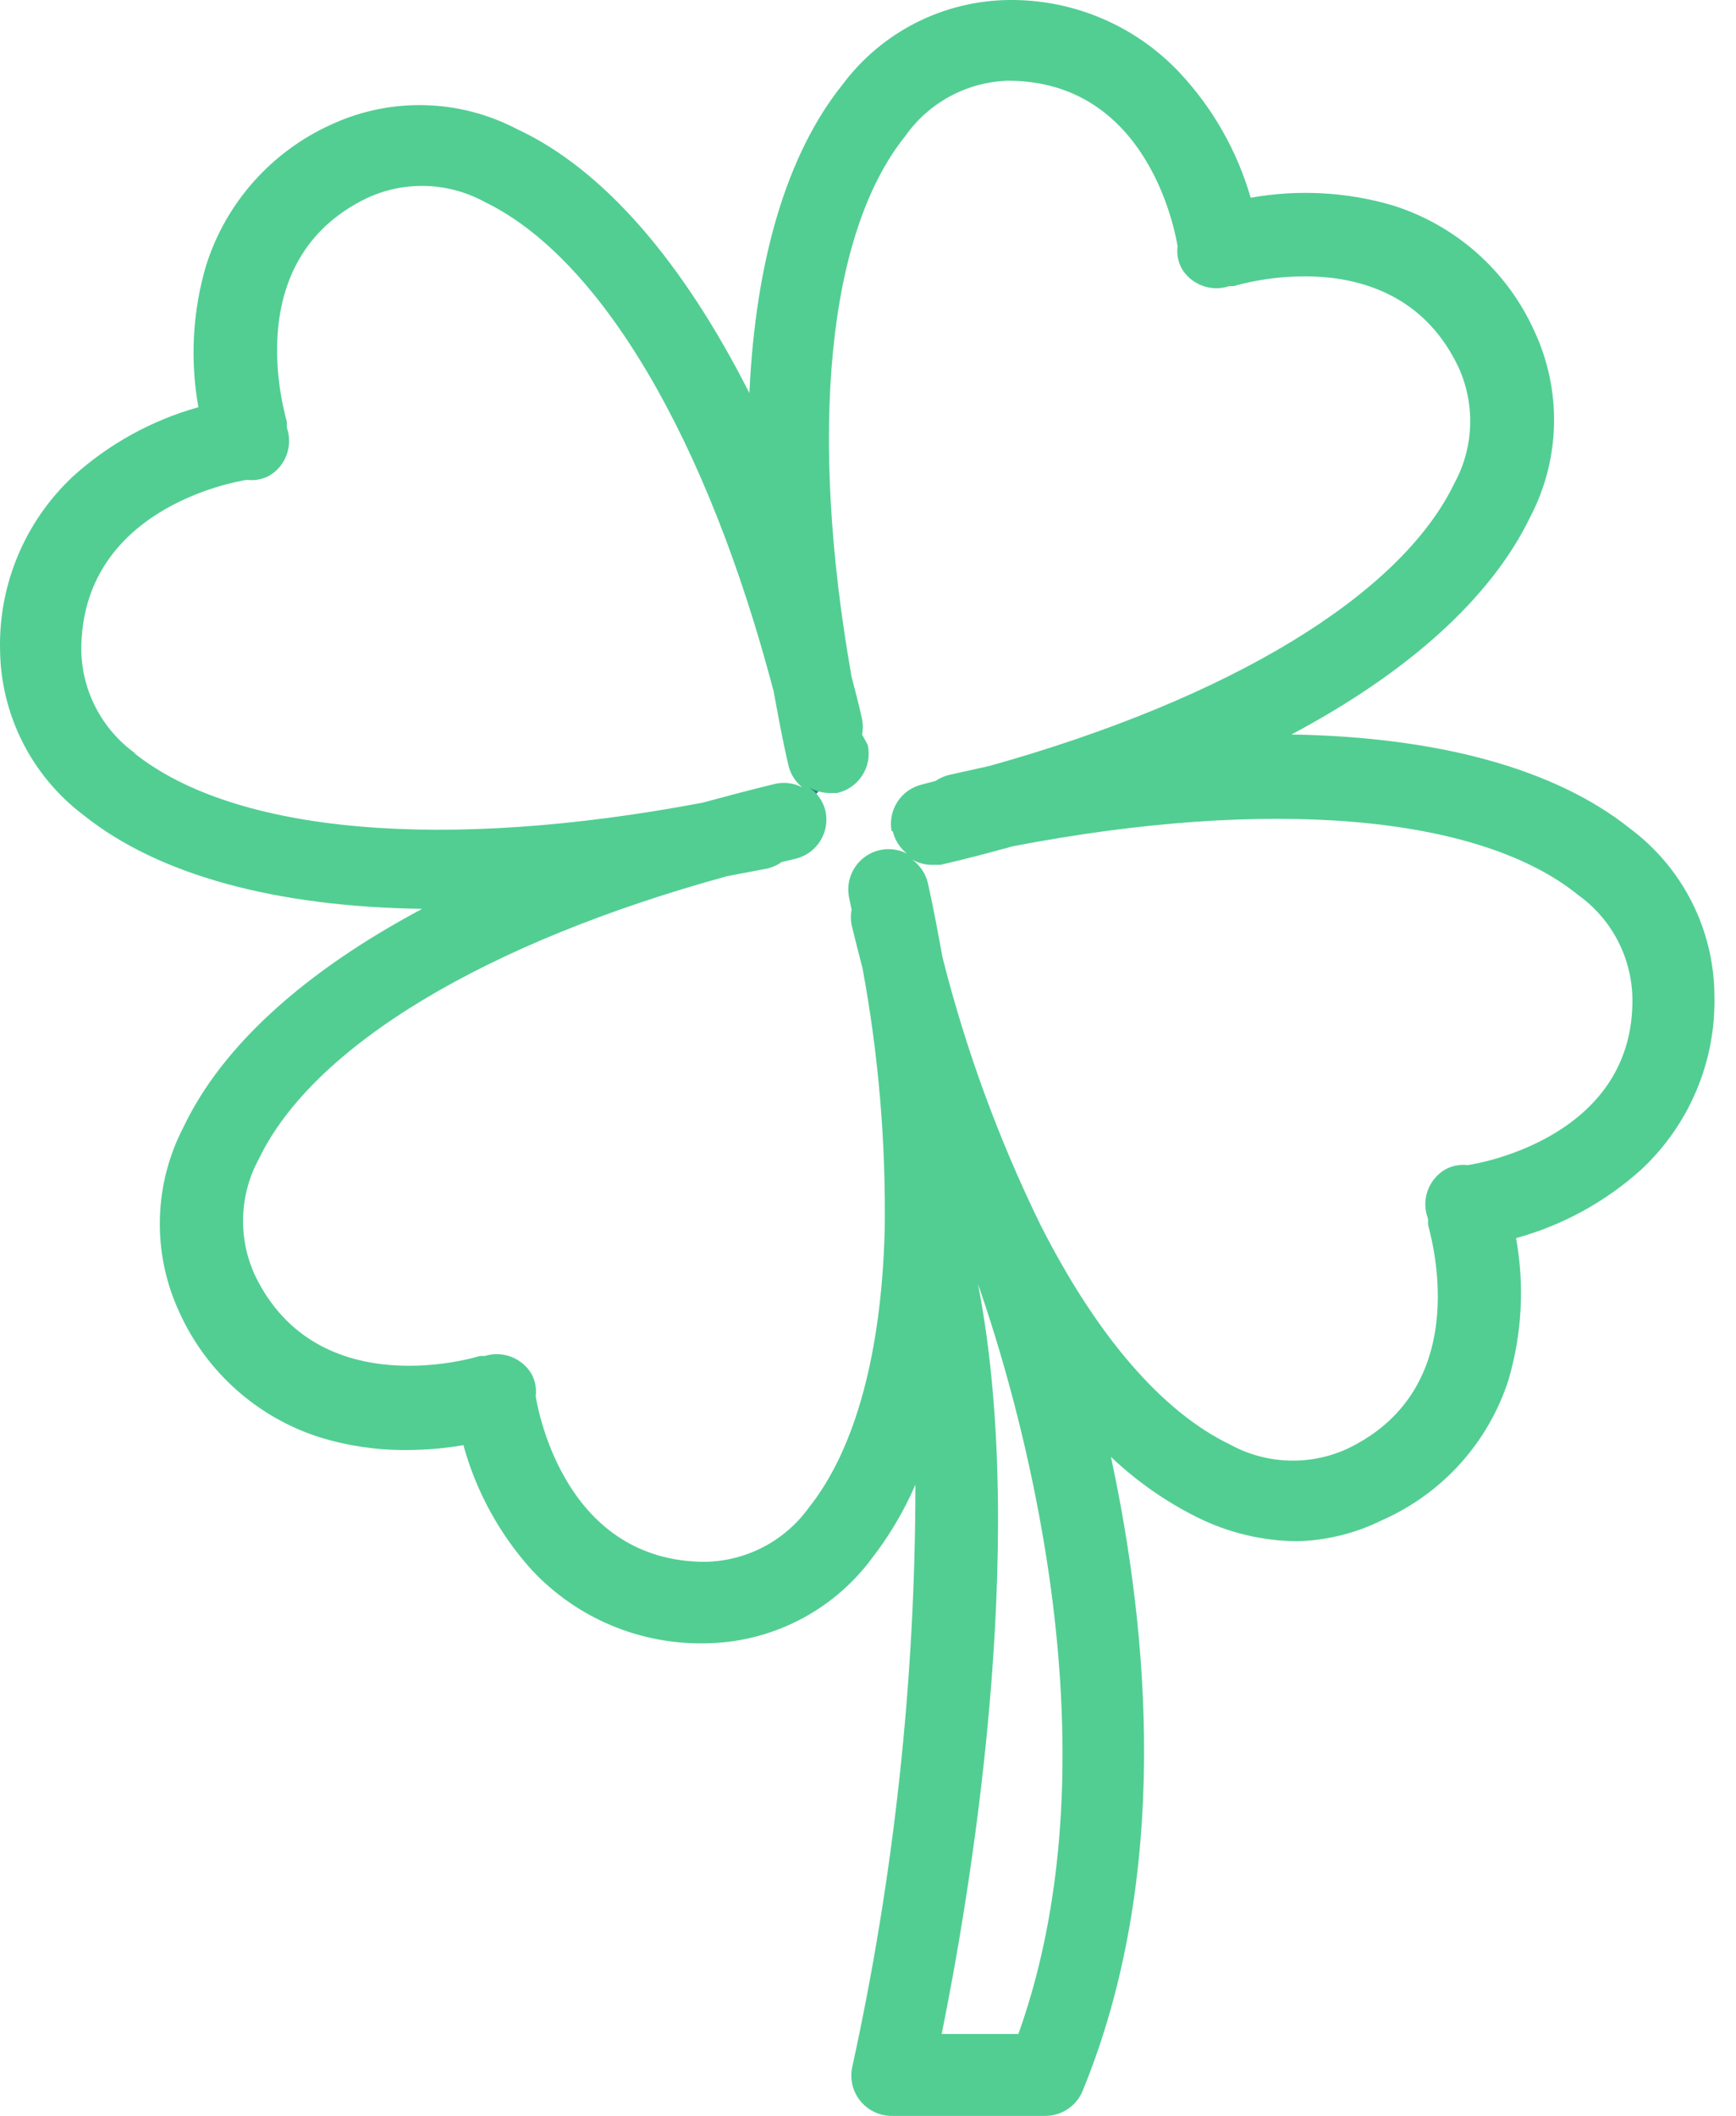 <?xml version="1.0" encoding="UTF-8"?>
<svg width="64px" height="78px" viewBox="0 0 64 78" version="1.1" xmlns="http://www.w3.org/2000/svg" xmlns:xlink="http://www.w3.org/1999/xlink">
    <!-- Generator: Sketch 51.3 (57544) - http://www.bohemiancoding.com/sketch -->
    <title>005-clover</title>
    <desc>Created with Sketch.</desc>
    <defs></defs>
    <g id="Page-1" stroke="none" stroke-width="1" fill="none" fill-rule="evenodd">
        <g id="2.-Product-page---Pure-oxygen" transform="translate(-315, -1511)" fill-rule="nonzero">
            <g id="Group-19" transform="translate(217, 1493)">
                <g id="Group-18">
                    <g id="005-clover" transform="translate(98, 18)">
                        <path d="M30.162,28.624 C30.051,28.487 29.856,28.357 29.586,28.241 L29.586,29.586 C30.212,29.303 30.42,28.955 30.162,28.624 Z" id="Shape" fill="#257C89"></path>
                        <path d="M60.092,30.542 C57.322,28.326 52.988,27.165 47.612,27.076 C51.916,24.785 54.969,22.048 56.414,19.058 C57.531,16.92 57.586,14.384 56.563,12.199 C55.566,9.985 53.669,8.302 51.35,7.573 C49.649,7.073 47.854,6.977 46.108,7.29 C45.613,5.575 44.72,4 43.502,2.693 C41.873,0.953 39.588,-0.024 37.203,0 C34.784,0.023 32.514,1.173 31.067,3.11 C28.997,5.683 27.851,9.626 27.627,14.49 C25.185,9.67 22.266,6.249 19.064,4.761 C16.937,3.645 14.412,3.579 12.229,4.583 C10.012,5.579 8.327,7.473 7.597,9.789 C7.099,11.484 7.002,13.272 7.314,15.011 C5.599,15.491 4.019,16.362 2.698,17.555 C0.925,19.21 -0.056,21.543 0.002,23.967 C0.032,26.363 1.17,28.61 3.085,30.052 C5.855,32.268 10.189,33.429 15.565,33.503 C11.261,35.794 8.208,38.531 6.778,41.522 C5.657,43.657 5.596,46.193 6.615,48.38 C7.612,50.585 9.502,52.263 11.812,52.992 C12.844,53.306 13.919,53.462 14.999,53.453 C15.698,53.451 16.395,53.392 17.084,53.274 C17.555,54.988 18.422,56.568 19.615,57.886 C21.262,59.646 23.578,60.624 25.989,60.579 C28.408,60.557 30.678,59.406 32.125,57.469 C32.779,56.629 33.324,55.709 33.748,54.732 C33.744,61.941 32.966,69.127 31.425,76.17 C31.235,76.969 31.731,77.771 32.531,77.96 C32.656,77.99 32.785,78.003 32.914,77.999 L38.543,77.999 C39.144,77.996 39.685,77.633 39.913,77.077 C43.175,69.133 42.341,60.132 40.956,53.706 C41.901,54.603 42.975,55.355 44.143,55.937 C45.286,56.504 46.544,56.804 47.821,56.815 C48.907,56.788 49.975,56.524 50.948,56.041 C53.168,55.064 54.864,53.185 55.609,50.879 C56.111,49.179 56.208,47.386 55.892,45.642 C57.607,45.17 59.188,44.304 60.509,43.113 C62.282,41.458 63.263,39.125 63.204,36.701 C63.192,34.275 62.039,31.994 60.092,30.542 Z M4.947,27.761 L4.991,27.775 C3.761,26.892 3.021,25.48 2.996,23.967 C2.996,18.805 8.521,17.778 9.102,17.689 C9.383,17.725 9.67,17.674 9.921,17.54 C10.534,17.182 10.808,16.441 10.576,15.77 L10.576,15.666 C10.576,15.666 10.576,15.666 10.576,15.562 C10.576,15.457 8.685,9.611 13.554,7.29 C14.932,6.659 16.527,6.715 17.858,7.439 C22.147,9.507 26.078,16.186 28.521,25.484 C28.685,26.377 28.848,27.27 29.057,28.177 C29.128,28.511 29.312,28.81 29.578,29.025 C29.275,28.87 28.929,28.822 28.595,28.891 C27.672,29.114 26.778,29.352 25.9,29.59 C16.384,31.39 8.67,30.736 4.947,27.761 Z M32.467,31.331 C31.683,31.489 31.163,32.238 31.291,33.027 L31.395,33.533 C31.359,33.719 31.359,33.911 31.395,34.098 C31.529,34.648 31.663,35.169 31.797,35.69 C32.388,38.873 32.662,42.108 32.616,45.345 C32.497,49.808 31.559,53.393 29.816,55.58 C28.931,56.807 27.518,57.546 26.004,57.574 C20.881,57.574 19.854,52.099 19.749,51.474 C19.785,51.193 19.733,50.907 19.6,50.656 C19.251,50.058 18.535,49.781 17.873,49.986 L17.694,49.986 C17.694,49.986 11.737,51.876 9.399,47.011 C8.766,45.635 8.821,44.041 9.548,42.712 C11.559,38.546 17.918,34.738 26.808,32.298 L28.297,32.015 C28.485,31.97 28.662,31.89 28.819,31.777 L29.325,31.658 C30.121,31.467 30.613,30.67 30.427,29.873 C30.337,29.528 30.125,29.227 29.831,29.025 C30.048,29.154 30.294,29.226 30.546,29.233 L30.859,29.233 C31.66,29.056 32.166,28.264 31.991,27.463 L31.782,27.076 C31.818,26.89 31.818,26.698 31.782,26.511 C31.663,25.975 31.529,25.455 31.395,24.949 C29.802,15.948 30.501,8.584 33.376,5.014 C34.246,3.778 35.647,3.023 37.158,2.976 C42.281,2.976 43.309,8.45 43.413,9.075 C43.377,9.357 43.429,9.642 43.562,9.894 C43.919,10.499 44.652,10.772 45.319,10.548 L45.483,10.548 C45.483,10.548 51.44,8.659 53.763,13.523 C54.396,14.9 54.341,16.494 53.614,17.823 C51.618,21.959 45.304,25.767 36.473,28.237 L34.999,28.564 C34.818,28.606 34.646,28.682 34.493,28.787 L33.986,28.921 C33.219,29.105 32.729,29.856 32.869,30.632 L32.914,30.647 C32.991,30.97 33.175,31.258 33.435,31.465 C33.137,31.313 32.796,31.266 32.467,31.331 Z M37.545,74.979 L34.716,74.979 C35.684,70.204 37.962,57.127 36.056,47.338 C37.426,51.251 41.373,64.268 37.545,74.979 Z M54.105,42.95 C53.828,42.918 53.548,42.97 53.301,43.099 C52.659,43.462 52.38,44.24 52.646,44.928 L52.646,45.032 C52.646,45.032 52.646,45.032 52.646,45.137 C52.646,45.241 54.537,51.087 49.668,53.408 C48.29,54.039 46.695,53.983 45.364,53.259 C42.817,52.039 40.405,49.198 38.35,45.137 C36.811,41.987 35.603,38.687 34.746,35.288 C34.582,34.396 34.418,33.488 34.21,32.566 C34.13,32.212 33.923,31.9 33.629,31.688 C33.842,31.809 34.083,31.876 34.329,31.881 L34.671,31.881 C35.58,31.673 36.473,31.435 37.337,31.197 C46.778,29.382 54.522,30.022 58.186,32.997 C59.416,33.88 60.156,35.292 60.181,36.806 C60.241,41.849 54.656,42.875 54.105,42.95 Z" id="Shape" fill="#52CE93"></path>
                    </g>
                </g>
            </g>
        </g>
    </g>
</svg>